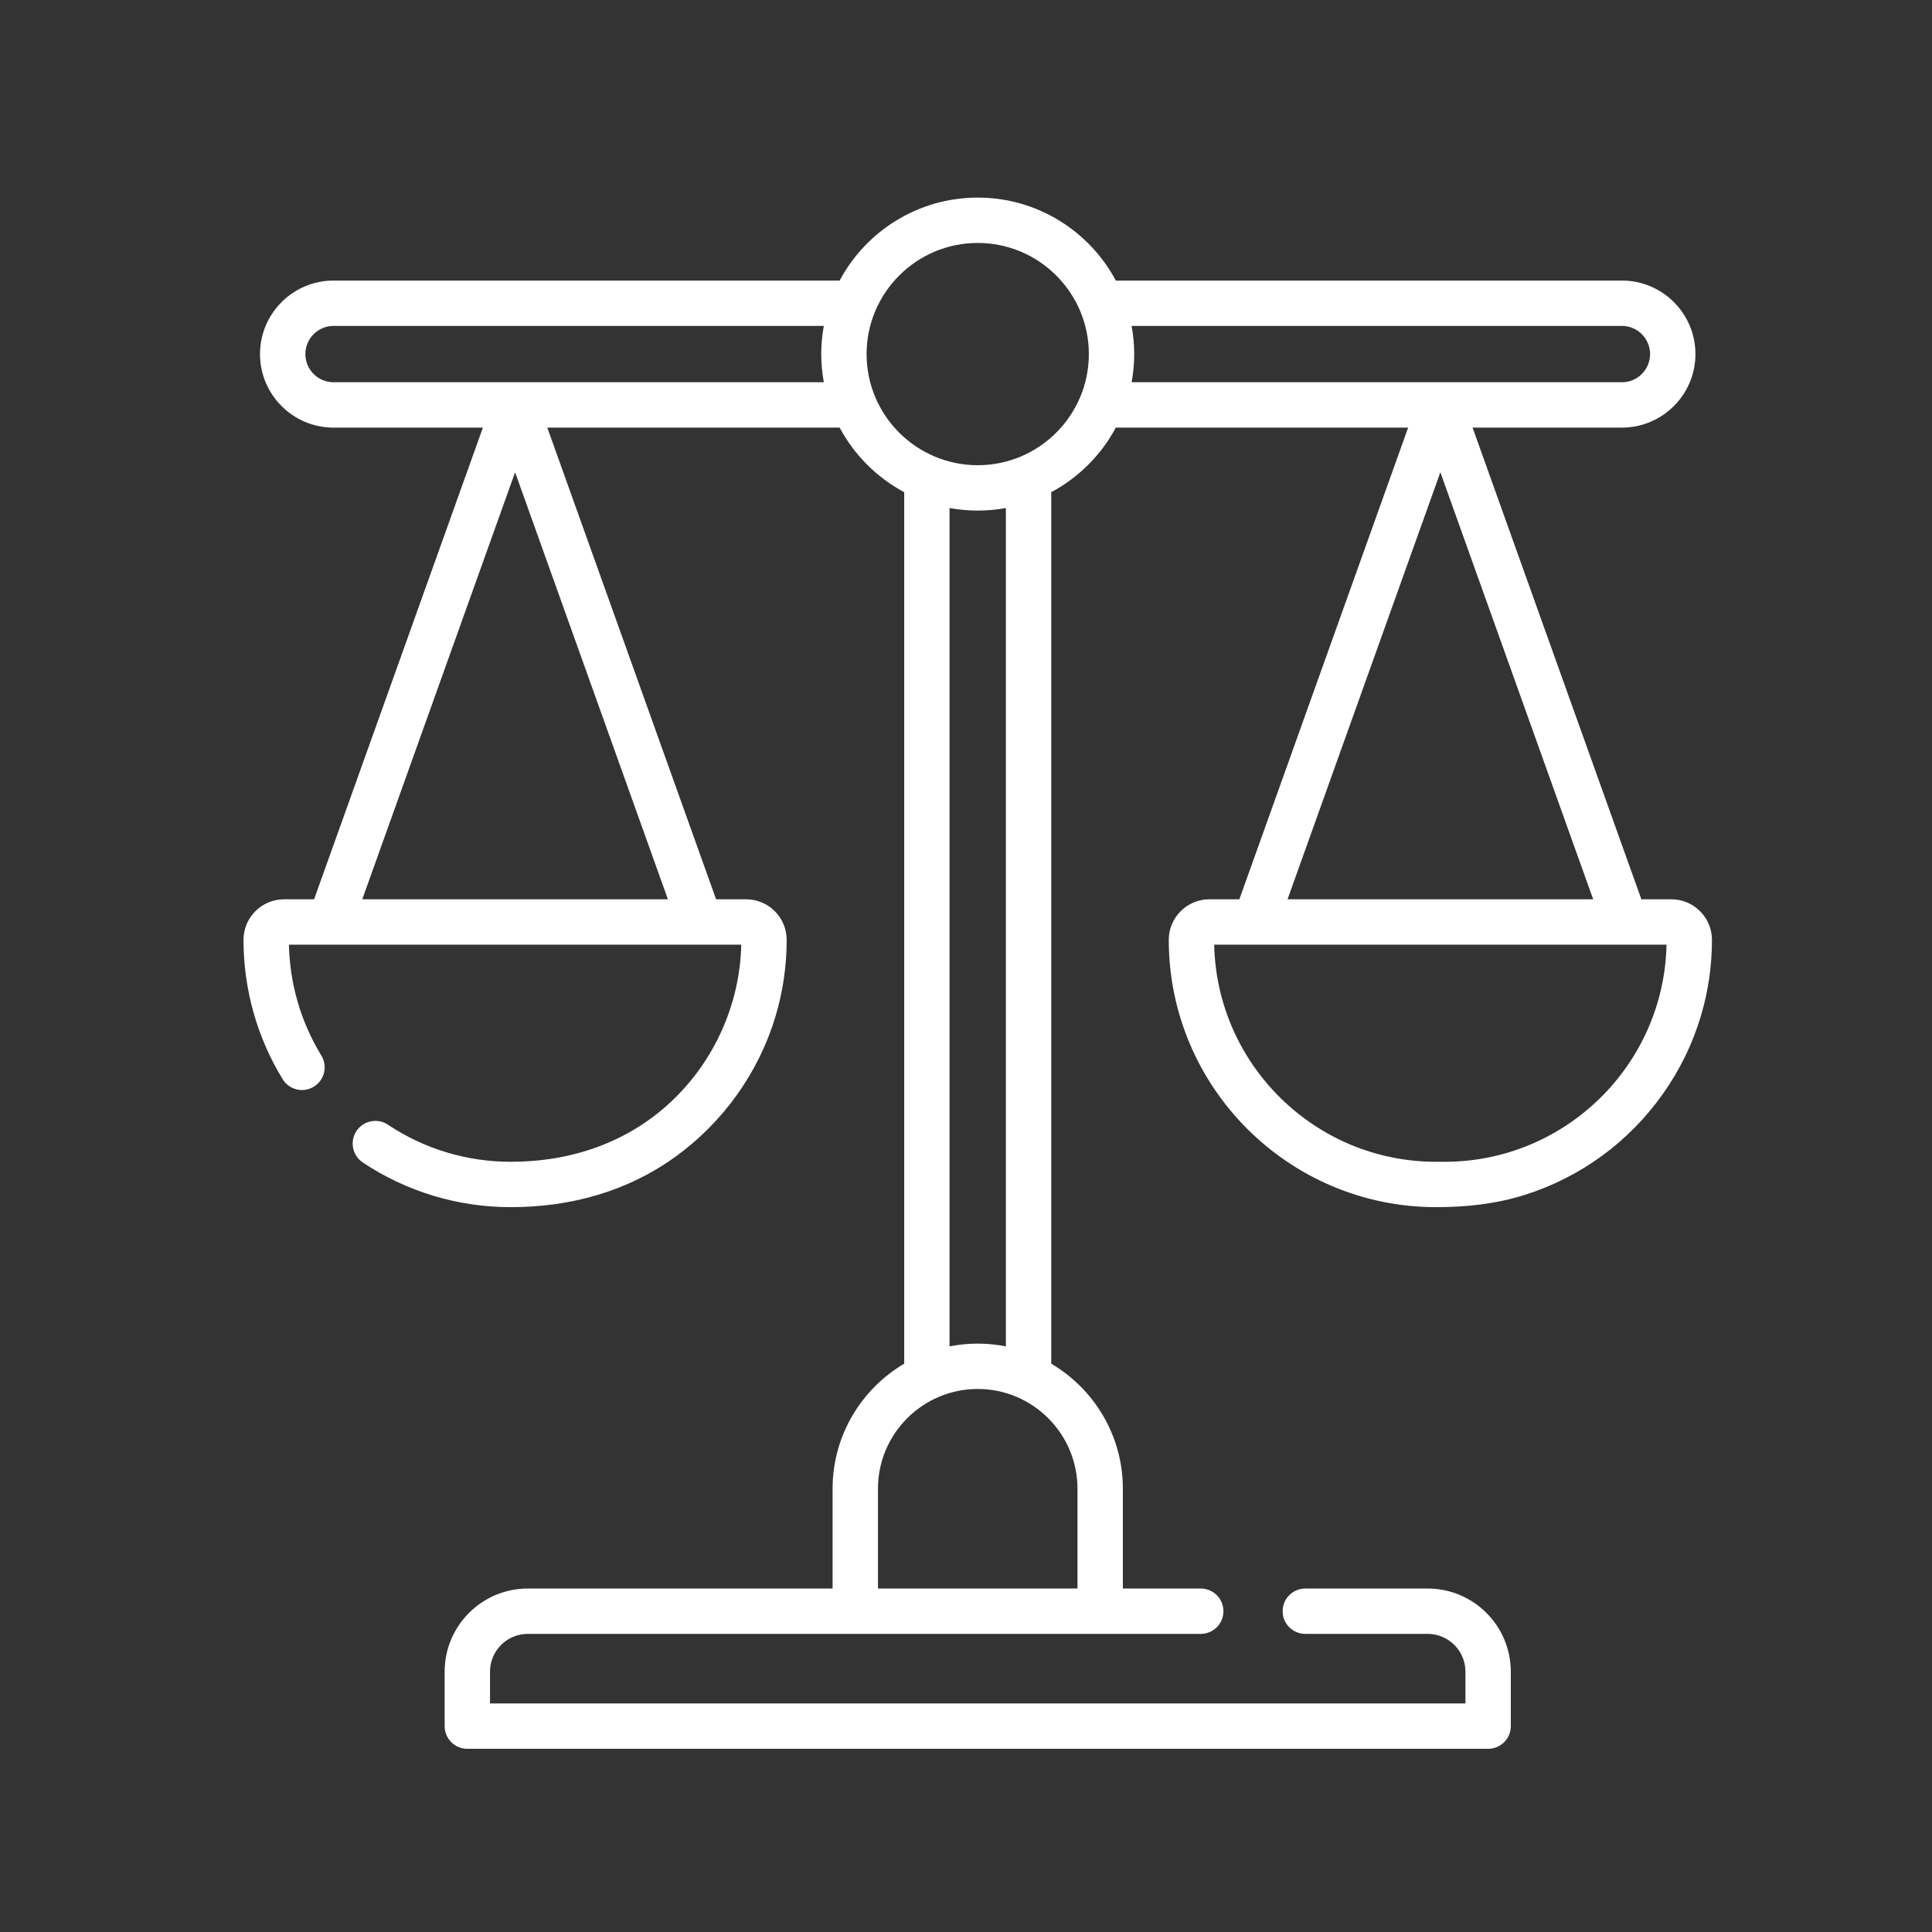 <?xml version="1.0" encoding="UTF-8"?>
<svg width="88px" height="88px" viewBox="0 0 88 88" version="1.1" xmlns="http://www.w3.org/2000/svg" xmlns:xlink="http://www.w3.org/1999/xlink">
    <rect x="0" y="0" width="88" height="88" fill="#333333" stroke="none"/>
    <!-- Generator: Sketch 59 (86127) - https://sketch.com -->
    <title>fair </title>
    <desc>Created with Sketch.</desc>
    <g id="fair-" stroke="none" stroke-width="1" fill="none" fill-rule="evenodd">
        <g id="regulation" transform="translate(11, 9)" fill="white" fill-rule="nonzero">
            <path d="M65.13,31.962 L63.762,31.962 L56.073,10.477 L62.876,10.477 C64.723,10.477 66.225,8.975 66.225,7.128 C66.225,5.281 64.723,3.779 62.876,3.779 L39.824,3.779 C38.623,1.532 36.255,0 33.534,0 C30.813,0 28.445,1.532 27.244,3.779 L4.192,3.779 C2.345,3.779 0.843,5.281 0.843,7.128 C0.843,8.975 2.345,10.478 4.192,10.478 L10.995,10.478 L3.306,31.962 L1.938,31.962 C0.92,31.962 0.091,32.791 0.091,33.809 C0.091,36.054 0.708,38.249 1.874,40.155 C2.171,40.642 2.807,40.795 3.294,40.497 C3.781,40.199 3.934,39.563 3.636,39.077 C2.707,37.557 2.198,35.816 2.16,34.028 L22.763,34.028 C22.706,36.726 21.54,39.326 19.575,41.173 C17.564,43.064 14.977,43.918 12.266,43.918 C10.264,43.918 8.328,43.334 6.67,42.229 C6.195,41.913 5.554,42.041 5.237,42.516 C4.921,42.991 5.049,43.632 5.524,43.949 C7.523,45.28 9.855,45.984 12.266,45.984 C14.993,45.984 17.603,45.269 19.825,43.644 C21.96,42.084 23.561,39.836 24.321,37.302 C24.661,36.17 24.832,34.99 24.832,33.809 C24.832,32.79 24.003,31.962 22.985,31.962 L21.617,31.962 L13.929,10.477 L27.244,10.477 C27.911,11.725 28.938,12.751 30.185,13.418 L30.185,53.114 C28.235,54.265 26.923,56.387 26.923,58.81 L26.923,63.355 L13.041,63.355 C10.952,63.355 9.253,65.054 9.253,67.143 L9.253,69.623 C9.253,70.194 9.715,70.656 10.286,70.656 L56.782,70.656 C57.353,70.656 57.815,70.194 57.815,69.623 L57.815,67.143 C57.815,65.054 56.116,63.355 54.028,63.355 L48.455,63.355 C47.885,63.355 47.422,63.817 47.422,64.388 C47.422,64.959 47.885,65.421 48.455,65.421 L54.028,65.421 C54.977,65.421 55.749,66.193 55.749,67.143 L55.749,68.59 L11.319,68.59 L11.319,67.143 C11.319,66.193 12.091,65.421 13.041,65.421 L43.692,65.421 C44.263,65.421 44.726,64.959 44.726,64.388 C44.726,63.817 44.263,63.355 43.692,63.355 L40.145,63.355 L40.145,58.81 C40.145,56.387 38.833,54.265 36.883,53.114 L36.883,13.418 C38.13,12.751 39.157,11.724 39.824,10.477 L53.139,10.477 L45.451,31.962 L44.083,31.962 C43.065,31.962 42.236,32.791 42.236,33.809 C42.236,40.522 47.698,45.984 54.411,45.984 C55.771,45.985 57.133,45.841 58.453,45.425 C59.719,45.026 60.917,44.418 61.987,43.633 C64.123,42.066 65.722,39.81 66.476,37.269 C66.809,36.148 66.977,34.979 66.977,33.809 C66.977,32.791 66.148,31.962 65.13,31.962 Z M19.422,31.962 L5.501,31.962 L12.462,12.511 L19.422,31.962 Z M26.524,8.411 L4.192,8.411 C3.485,8.411 2.909,7.836 2.909,7.128 C2.909,6.421 3.485,5.845 4.192,5.845 L26.524,5.845 C26.448,6.262 26.406,6.69 26.406,7.128 C26.406,7.566 26.448,7.994 26.524,8.411 Z M38.078,58.81 L38.078,63.355 L28.99,63.355 L28.99,58.81 C28.99,56.304 31.028,54.266 33.534,54.266 C36.04,54.266 38.078,56.304 38.078,58.81 Z M32.251,52.326 L32.251,14.14 C32.667,14.216 33.096,14.256 33.534,14.256 C33.972,14.256 34.401,14.216 34.817,14.14 L34.817,52.326 C34.402,52.244 33.973,52.2 33.534,52.2 C33.095,52.2 32.666,52.243 32.251,52.326 Z M33.534,12.19 C30.743,12.19 28.472,9.919 28.472,7.128 C28.472,4.337 30.743,2.066 33.534,2.066 C36.325,2.066 38.596,4.337 38.596,7.128 C38.596,9.919 36.325,12.19 33.534,12.19 Z M40.544,8.411 C40.62,7.994 40.662,7.566 40.662,7.128 C40.662,6.69 40.62,6.262 40.544,5.845 L62.876,5.845 C63.583,5.845 64.159,6.421 64.159,7.128 C64.159,7.836 63.583,8.411 62.876,8.411 L40.544,8.411 Z M54.606,12.511 L61.567,31.962 L47.646,31.962 L54.606,12.511 Z M54.802,43.918 L54.411,43.918 C48.91,43.918 44.422,39.502 44.305,34.028 L64.908,34.028 C64.791,39.502 60.303,43.918 54.802,43.918 L54.802,43.918 Z" id="Shape"></path>
        </g>
    </g>
</svg>
